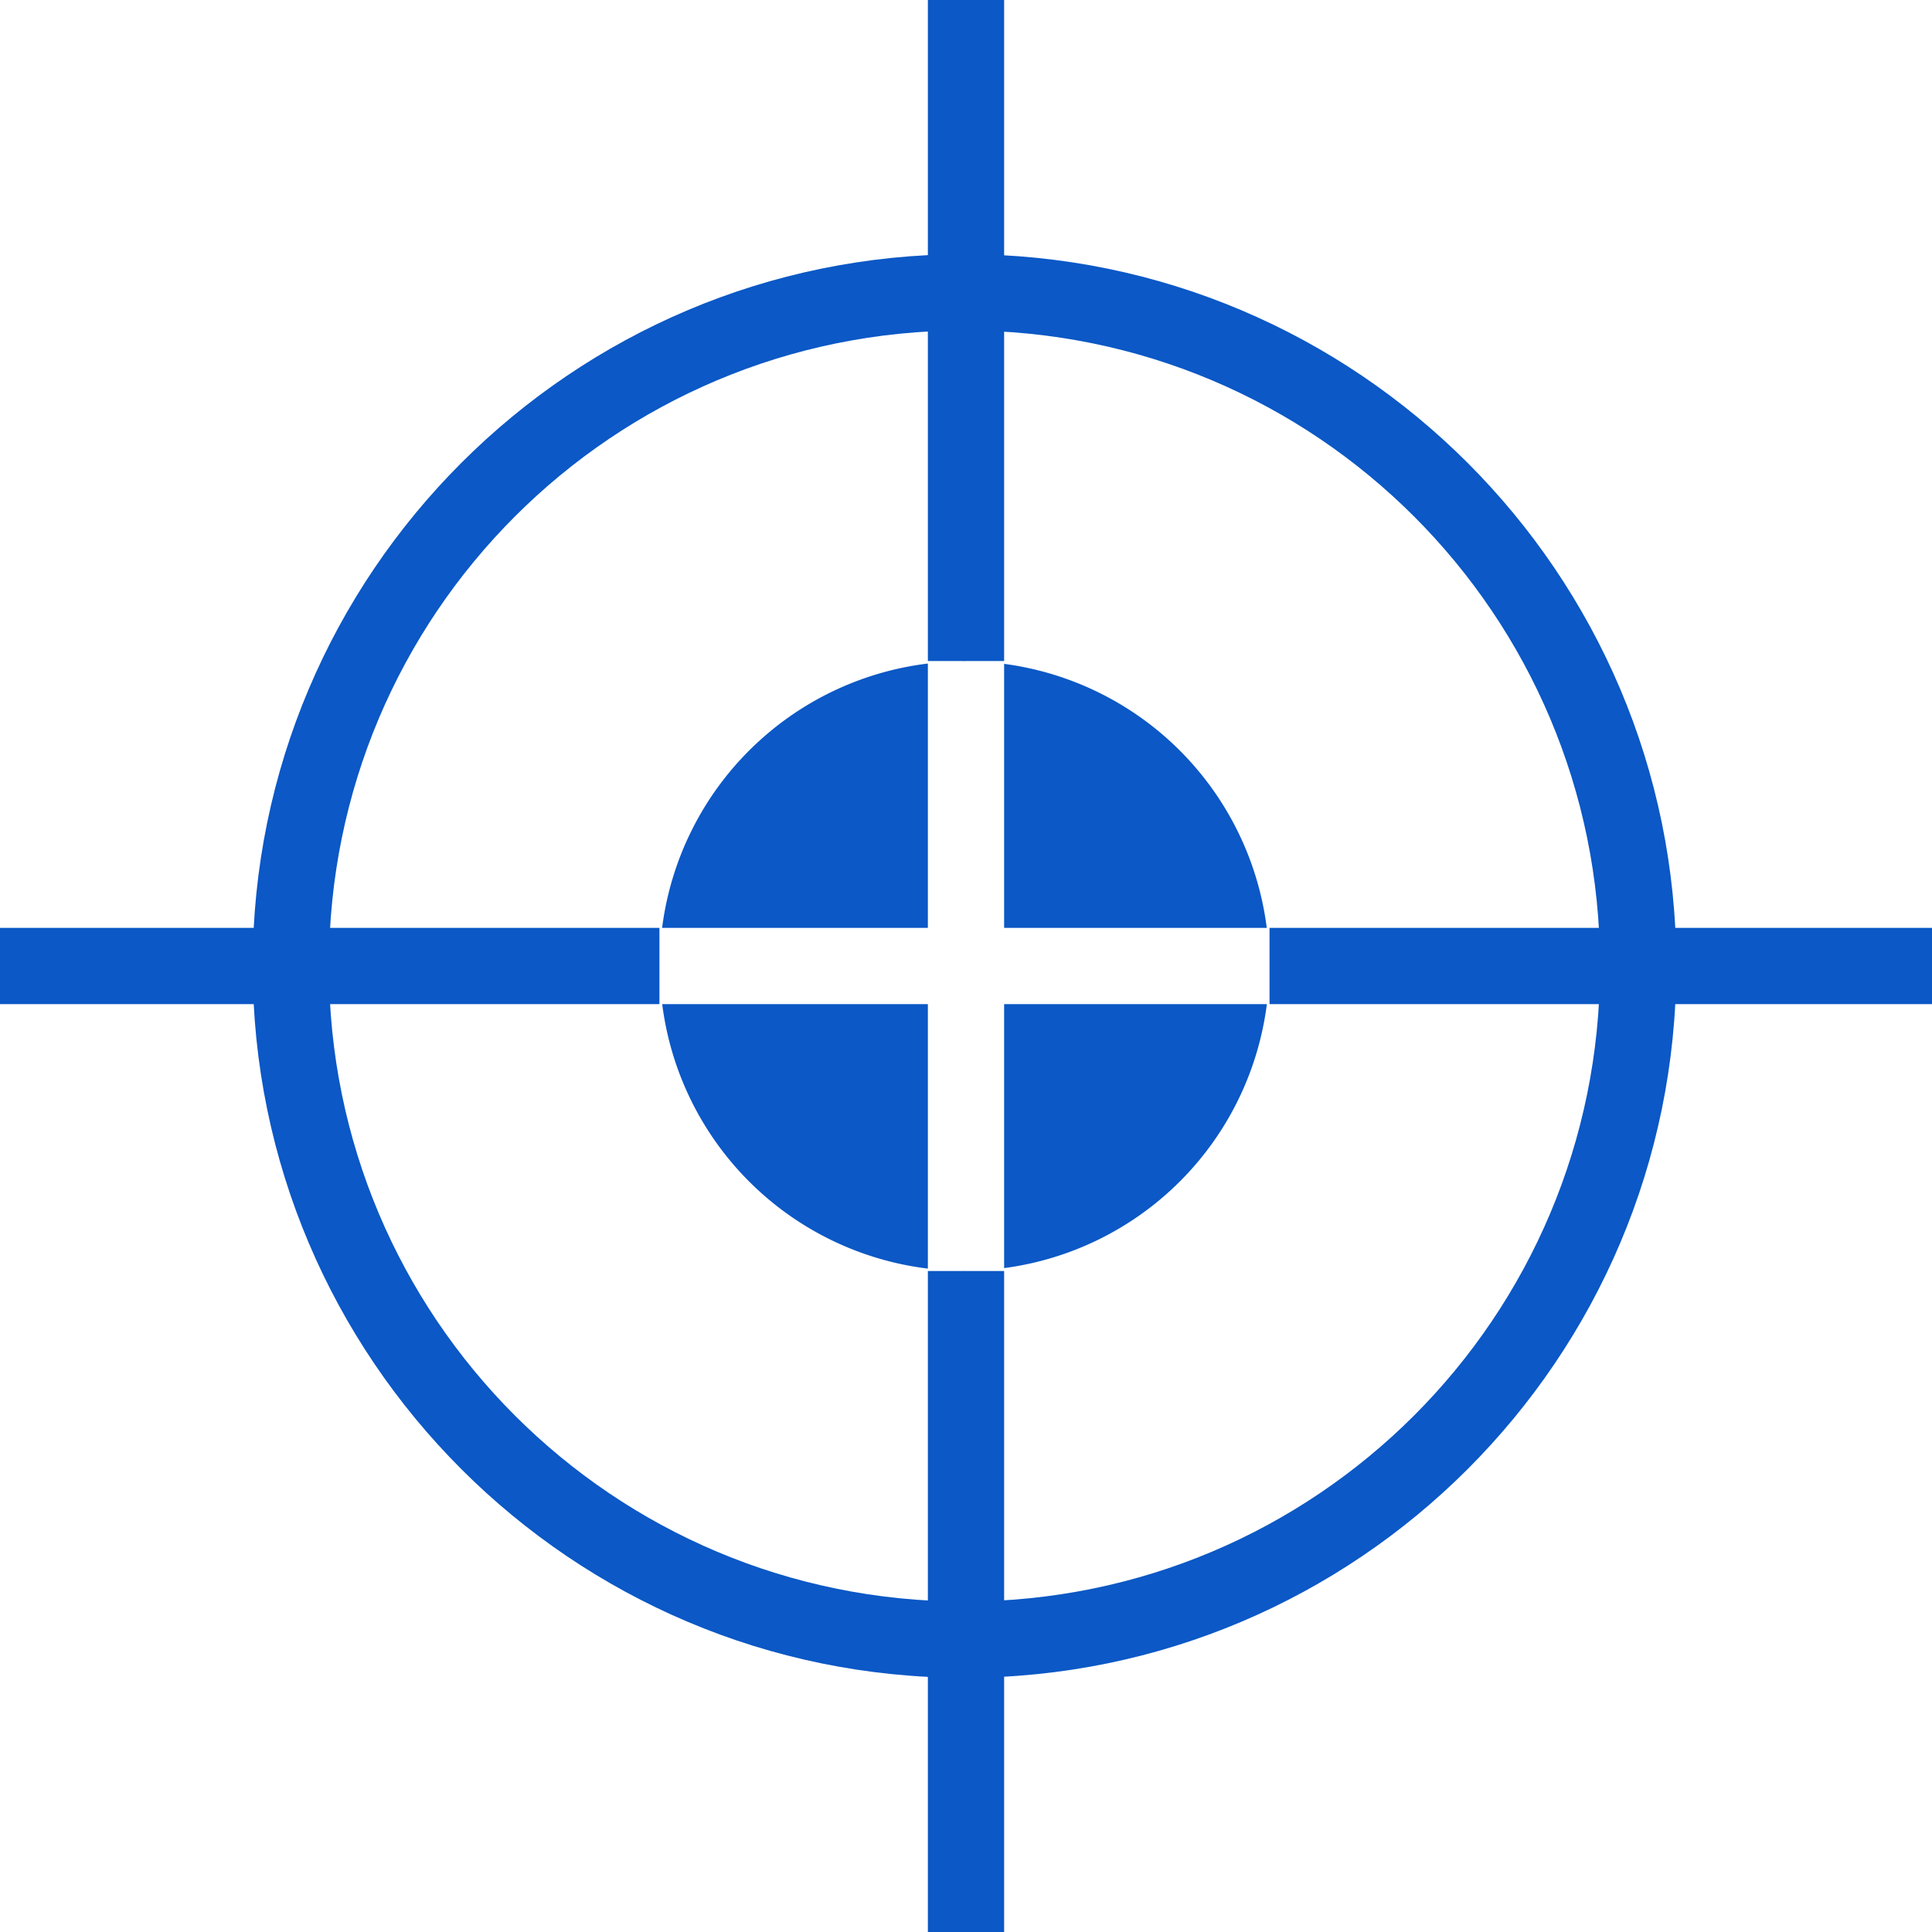 <?xml version="1.0" encoding="UTF-8" standalone="no"?>
<svg
   xmlns:dc="http://purl.org/dc/elements/1.1/"
   xmlns:cc="http://creativecommons.org/ns#"
   xmlns:rdf="http://www.w3.org/1999/02/22-rdf-syntax-ns#"
   xmlns:svg="http://www.w3.org/2000/svg"
   xmlns="http://www.w3.org/2000/svg"
   xmlns:sodipodi="http://sodipodi.sourceforge.net/DTD/sodipodi-0.dtd"
   xmlns:inkscape="http://www.inkscape.org/namespaces/inkscape"
   width="275"
   height="275"
   id="svg4334"
   version="1.1"
   inkscape:version="0.91 r13725"
   sodipodi:docname="cloud-target.svg">
  <defs
     id="defs4344" />
  <sodipodi:namedview
     pagecolor="#ffffff"
     bordercolor="#666666"
     borderopacity="1"
     objecttolerance="10"
     gridtolerance="10"
     guidetolerance="10"
     inkscape:pageopacity="0"
     inkscape:pageshadow="2"
     inkscape:window-width="640"
     inkscape:window-height="480"
     id="namedview4342"
     showgrid="false"
     inkscape:zoom="1"
     inkscape:cx="-24"
     inkscape:cy="186.52326"
     inkscape:current-layer="layer1"
     inkscape:showpageshadow="false" />
  <g
     inkscape:groupmode="layer"
     id="layer1"
     inkscape:label="target"
     style="display:inline;opacity:1"
     sodipodi:insensitive="true"
     transform="translate(0,-225)">
    <g
       id="g5309"
       transform="translate(-75.297,73)">
      <path
         inkscape:connector-curvature="0"
         id="path5084"
         d="m 212.582,188.184 c -55.891,0 -101.316,45.426 -101.316,101.316 0,55.891 45.426,101.316 101.316,101.316 55.891,0 101.316,-45.426 101.316,-101.316 -10e-6,-55.891 -45.426,-101.316 -101.316,-101.316 z m 0,10.855 c 50.024,0 90.461,40.437 90.461,90.461 0,50.024 -40.437,90.461 -90.461,90.461 -50.024,0 -90.461,-40.437 -90.461,-90.461 1e-5,-50.024 40.437,-90.461 90.461,-90.461 z"
         style="color:#000000;font-style:normal;font-variant:normal;font-weight:normal;font-stretch:normal;font-size:medium;line-height:normal;font-family:sans-serif;text-indent:0;text-align:start;text-decoration:none;text-decoration-line:none;text-decoration-style:solid;text-decoration-color:#000000;letter-spacing:normal;word-spacing:normal;text-transform:none;direction:ltr;block-progression:tb;writing-mode:lr-tb;baseline-shift:baseline;text-anchor:start;white-space:normal;clip-rule:nonzero;display:inline;overflow:visible;visibility:visible;opacity:1;isolation:auto;mix-blend-mode:normal;color-interpolation:sRGB;color-interpolation-filters:linearRGB;solid-color:#000000;solid-opacity:1;fill:#0b58c6;fill-opacity:1;fill-rule:nonzero;stroke:none;stroke-width:10.855;stroke-linecap:round;stroke-linejoin:round;stroke-miterlimit:4;stroke-dasharray:none;stroke-dashoffset:0;stroke-opacity:1;color-rendering:auto;image-rendering:auto;shape-rendering:auto;text-rendering:auto;enable-background:accumulate" />
      <path
         inkscape:connector-curvature="0"
         id="path5115"
         d="m 207.369,332.914 0,94.086 10.855,0 0,-94.086 -10.855,0 z"
         style="color:#000000;font-style:normal;font-variant:normal;font-weight:normal;font-stretch:normal;font-size:medium;line-height:normal;font-family:sans-serif;text-indent:0;text-align:start;text-decoration:none;text-decoration-line:none;text-decoration-style:solid;text-decoration-color:#000000;letter-spacing:normal;word-spacing:normal;text-transform:none;direction:ltr;block-progression:tb;writing-mode:lr-tb;baseline-shift:baseline;text-anchor:start;white-space:normal;clip-rule:nonzero;display:inline;overflow:visible;visibility:visible;opacity:1;isolation:auto;mix-blend-mode:normal;color-interpolation:sRGB;color-interpolation-filters:linearRGB;solid-color:#000000;solid-opacity:1;fill:#0b58c6;fill-opacity:1;fill-rule:evenodd;stroke:none;stroke-width:10.855;stroke-linecap:butt;stroke-linejoin:miter;stroke-miterlimit:4;stroke-dasharray:none;stroke-dashoffset:0;stroke-opacity:1;color-rendering:auto;image-rendering:auto;shape-rendering:auto;text-rendering:auto;enable-background:accumulate" />
      <path
         inkscape:connector-curvature="0"
         id="path5111"
         d="m 207.369,152 0,94.09 10.855,0 0,-94.09 -10.855,0 z"
         style="color:#000000;font-style:normal;font-variant:normal;font-weight:normal;font-stretch:normal;font-size:medium;line-height:normal;font-family:sans-serif;text-indent:0;text-align:start;text-decoration:none;text-decoration-line:none;text-decoration-style:solid;text-decoration-color:#000000;letter-spacing:normal;word-spacing:normal;text-transform:none;direction:ltr;block-progression:tb;writing-mode:lr-tb;baseline-shift:baseline;text-anchor:start;white-space:normal;clip-rule:nonzero;display:inline;overflow:visible;visibility:visible;opacity:1;isolation:auto;mix-blend-mode:normal;color-interpolation:sRGB;color-interpolation-filters:linearRGB;solid-color:#000000;solid-opacity:1;fill:#0b58c6;fill-opacity:1;fill-rule:evenodd;stroke:none;stroke-width:10.855;stroke-linecap:butt;stroke-linejoin:miter;stroke-miterlimit:4;stroke-dasharray:none;stroke-dashoffset:0;stroke-opacity:1;color-rendering:auto;image-rendering:auto;shape-rendering:auto;text-rendering:auto;enable-background:accumulate" />
      <path
         inkscape:connector-curvature="0"
         id="path5109"
         d="m 75.297,284.072 0,10.855 93.863,0 0,-10.855 -93.863,0 z"
         style="color:#000000;font-style:normal;font-variant:normal;font-weight:normal;font-stretch:normal;font-size:medium;line-height:normal;font-family:sans-serif;text-indent:0;text-align:start;text-decoration:none;text-decoration-line:none;text-decoration-style:solid;text-decoration-color:#000000;letter-spacing:normal;word-spacing:normal;text-transform:none;direction:ltr;block-progression:tb;writing-mode:lr-tb;baseline-shift:baseline;text-anchor:start;white-space:normal;clip-rule:nonzero;display:inline;overflow:visible;visibility:visible;opacity:1;isolation:auto;mix-blend-mode:normal;color-interpolation:sRGB;color-interpolation-filters:linearRGB;solid-color:#000000;solid-opacity:1;fill:#0b58c6;fill-opacity:1;fill-rule:evenodd;stroke:none;stroke-width:10.855;stroke-linecap:butt;stroke-linejoin:miter;stroke-miterlimit:4;stroke-dasharray:none;stroke-dashoffset:0;stroke-opacity:1;color-rendering:auto;image-rendering:auto;shape-rendering:auto;text-rendering:auto;enable-background:accumulate" />
      <path
         inkscape:connector-curvature="0"
         id="path5099"
         d="m 256.002,284.072 0,10.855 94.295,0 0,-10.855 -94.295,0 z"
         style="color:#000000;font-style:normal;font-variant:normal;font-weight:normal;font-stretch:normal;font-size:medium;line-height:normal;font-family:sans-serif;text-indent:0;text-align:start;text-decoration:none;text-decoration-line:none;text-decoration-style:solid;text-decoration-color:#000000;letter-spacing:normal;word-spacing:normal;text-transform:none;direction:ltr;block-progression:tb;writing-mode:lr-tb;baseline-shift:baseline;text-anchor:start;white-space:normal;clip-rule:nonzero;display:inline;overflow:visible;visibility:visible;opacity:1;isolation:auto;mix-blend-mode:normal;color-interpolation:sRGB;color-interpolation-filters:linearRGB;solid-color:#000000;solid-opacity:1;fill:#0b58c6;fill-opacity:1;fill-rule:evenodd;stroke:none;stroke-width:10.855;stroke-linecap:butt;stroke-linejoin:miter;stroke-miterlimit:4;stroke-dasharray:none;stroke-dashoffset:0;stroke-opacity:1;color-rendering:auto;image-rendering:auto;shape-rendering:auto;text-rendering:auto;enable-background:accumulate" />
      <path
         inkscape:connector-curvature="0"
         id="circle5163"
         d="m 212.582,246.079 a 43.421,43.421 0 0 0 -0.319,0.011 l 0.546,0 a 43.421,43.421 0 0 0 -0.226,-0.011 z m -5.213,0.369 a 43.421,43.421 0 0 0 -37.827,37.625 l 37.827,0 0,-37.625 z m 10.855,0.045 0,37.579 37.384,0 a 43.421,43.421 0 0 0 -37.384,-37.579 z m -48.669,48.435 a 43.421,43.421 0 0 0 37.814,37.644 l 0,-37.644 -37.814,0 z m 48.669,0 0,37.572 a 43.421,43.421 0 0 0 37.397,-37.572 l -37.397,0 z m -5.784,37.986 a 43.421,43.421 0 0 0 0.141,0.007 43.421,43.421 0 0 0 0.199,-0.007 l -0.341,0 z"
         style="display:inline;opacity:1;fill:#0b58c6;fill-opacity:1;fill-rule:nonzero;stroke:none;stroke-width:15;stroke-linecap:round;stroke-linejoin:round;stroke-miterlimit:4;stroke-dasharray:none;stroke-opacity:1" />
    </g>
  </g>
</svg>
